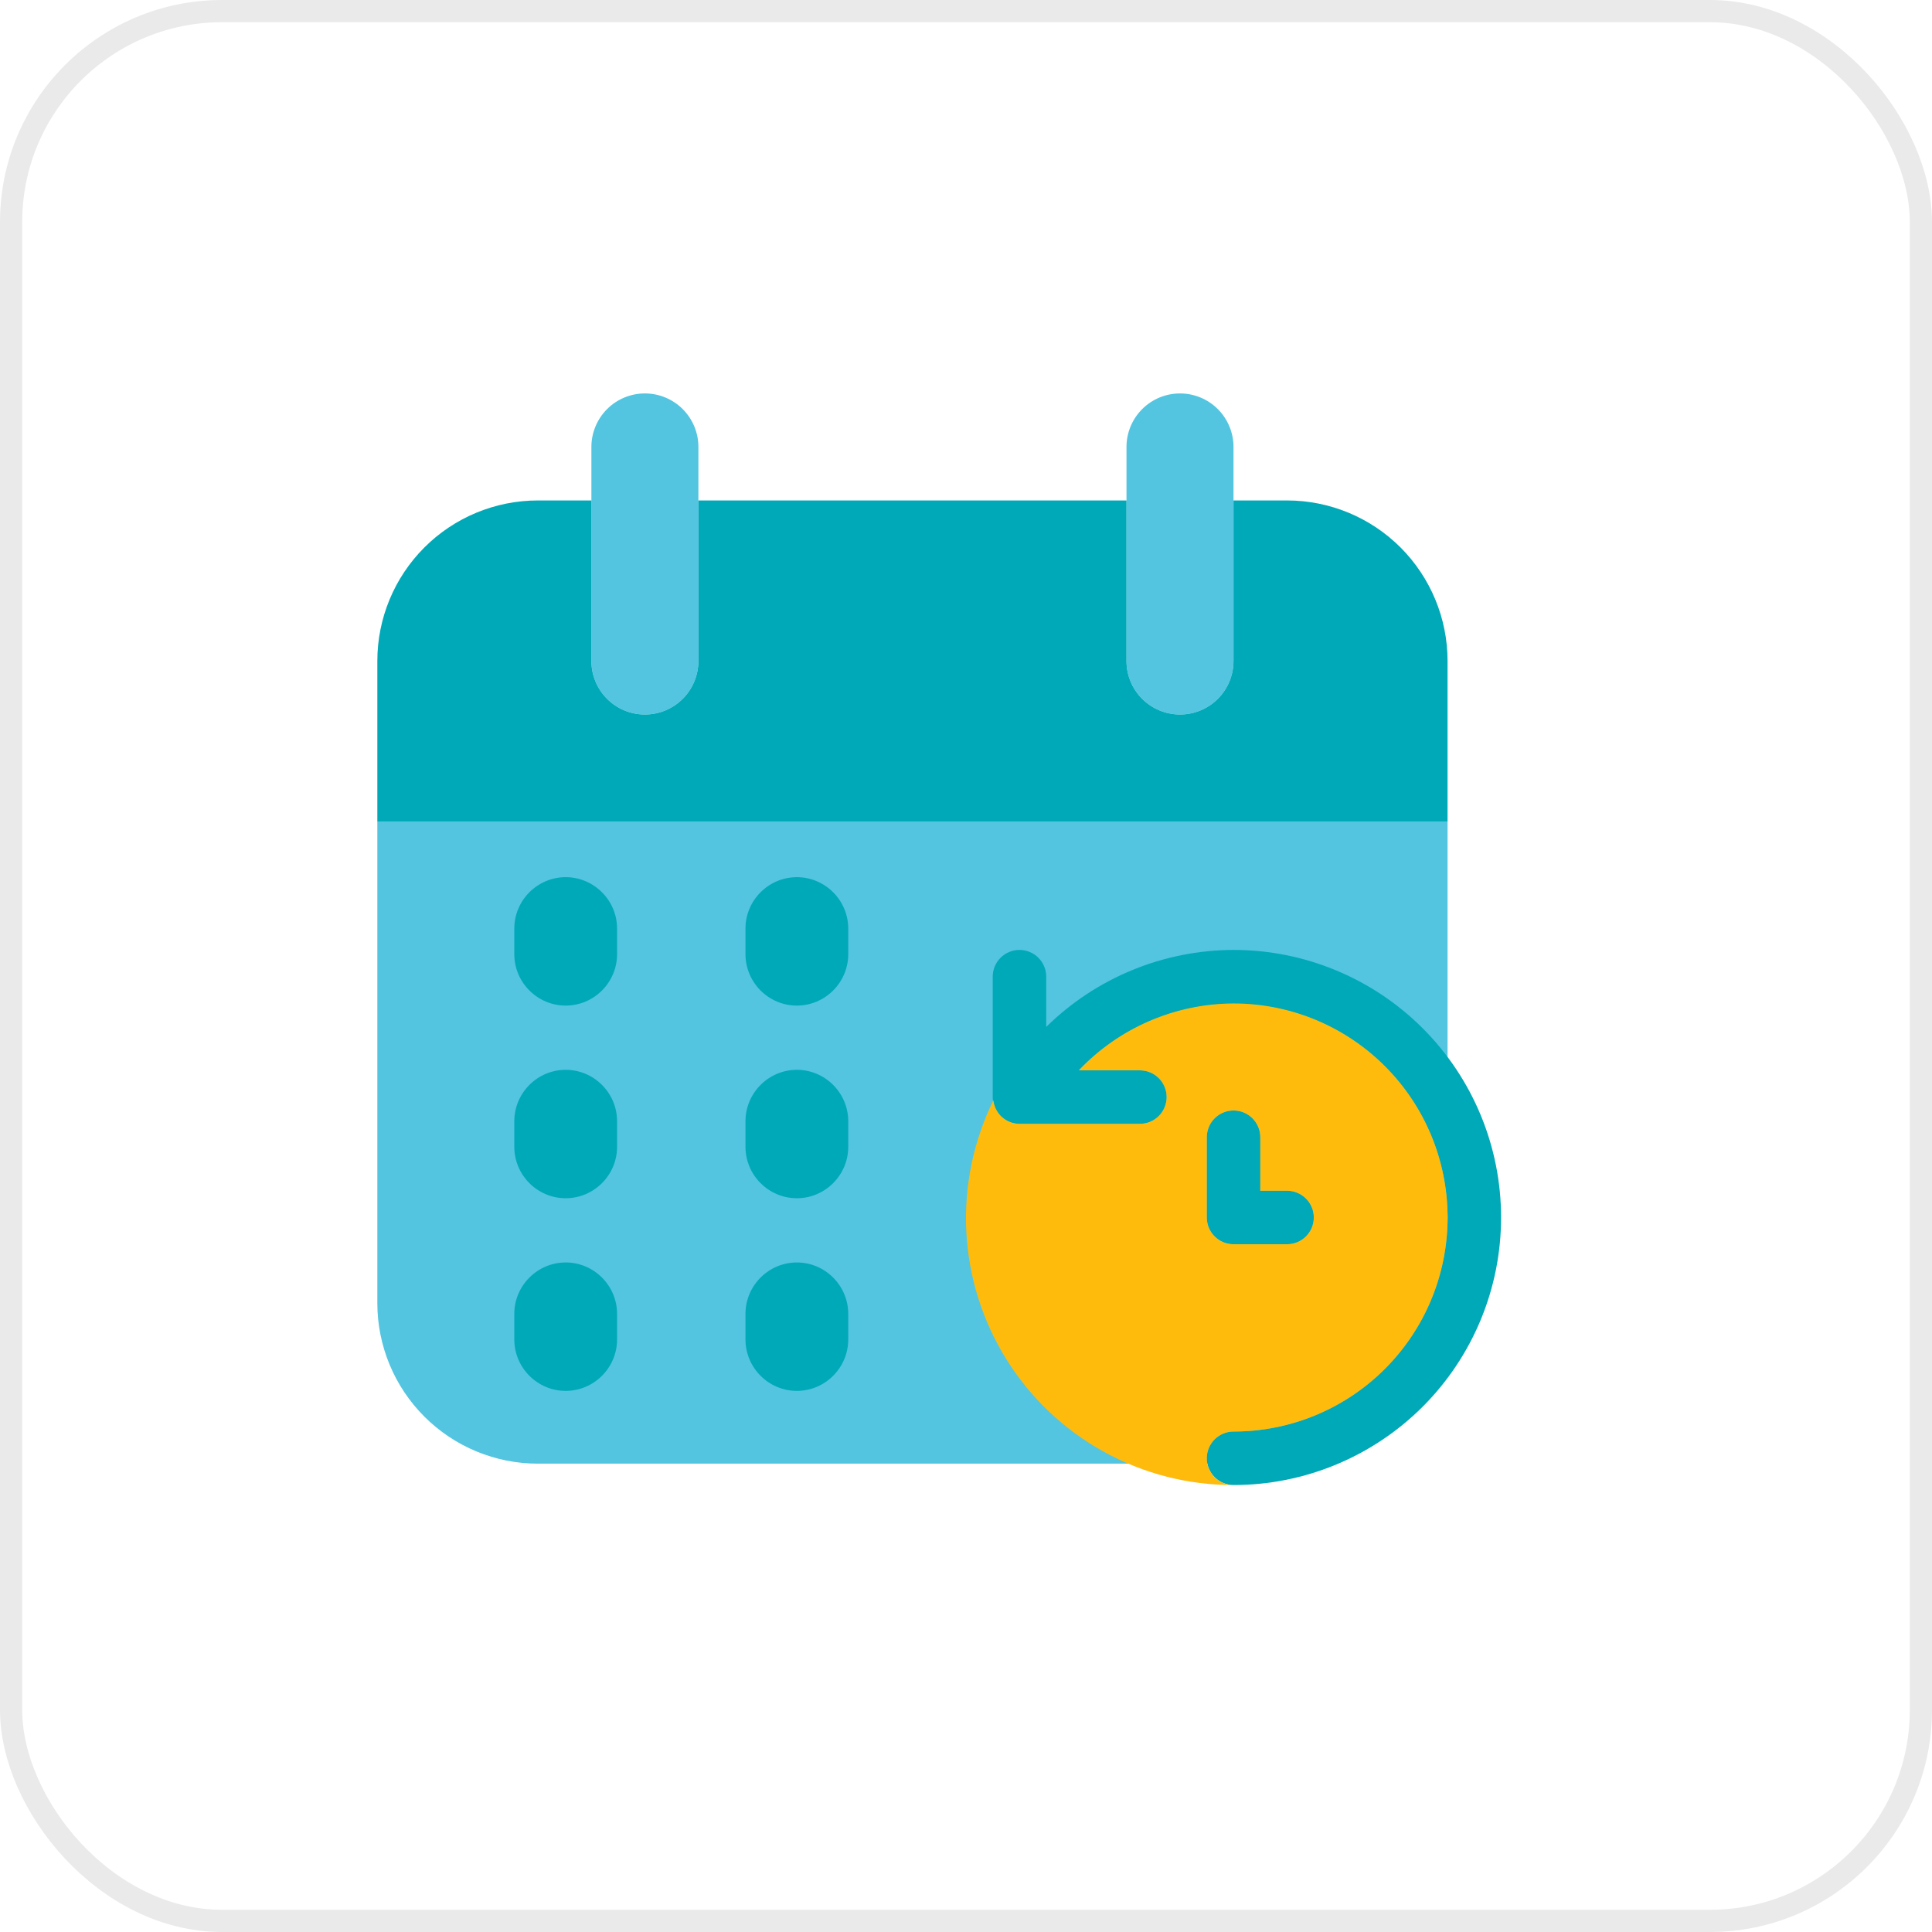<svg width="87" height="87" viewBox="0 0 87 87" fill="none" xmlns="http://www.w3.org/2000/svg">
<path d="M65.185 36.994H16.992V58.681C16.992 60.598 17.754 62.437 19.11 63.792C20.465 65.148 22.304 65.91 24.221 65.91H57.956C59.873 65.91 61.712 65.148 63.068 63.792C64.423 62.437 65.185 60.598 65.185 58.681V36.994ZM29.04 32.175C28.401 32.175 27.788 31.921 27.337 31.469C26.885 31.017 26.631 30.404 26.631 29.765V20.126C26.631 19.487 26.885 18.875 27.337 18.423C27.788 17.971 28.401 17.717 29.04 17.717C29.68 17.717 30.292 17.971 30.744 18.423C31.196 18.875 31.45 19.487 31.45 20.126V29.765C31.45 30.404 31.196 31.017 30.744 31.469C30.292 31.921 29.68 32.175 29.04 32.175ZM53.137 32.175C52.498 32.175 51.885 31.921 51.433 31.469C50.981 31.017 50.727 30.404 50.727 29.765V20.126C50.727 19.487 50.981 18.875 51.433 18.423C51.885 17.971 52.498 17.717 53.137 17.717C53.776 17.717 54.389 17.971 54.841 18.423C55.292 18.875 55.546 19.487 55.546 20.126V29.765C55.546 30.404 55.292 31.017 54.841 31.469C54.389 31.921 53.776 32.175 53.137 32.175Z" fill="#53C5E0"/>
<path d="M57.956 22.536H55.546V29.765C55.546 30.404 55.292 31.017 54.841 31.469C54.389 31.921 53.776 32.175 53.137 32.175C52.498 32.175 51.885 31.921 51.433 31.469C50.981 31.017 50.727 30.404 50.727 29.765V22.536H31.45V29.765C31.45 30.404 31.196 31.017 30.744 31.469C30.292 31.921 29.68 32.175 29.04 32.175C28.401 32.175 27.788 31.921 27.337 31.469C26.885 31.017 26.631 30.404 26.631 29.765V22.536H24.221C22.304 22.536 20.465 23.298 19.11 24.653C17.754 26.009 16.992 27.848 16.992 29.765V36.994H65.185V29.765C65.185 27.848 64.423 26.009 63.068 24.653C61.712 23.298 59.873 22.536 57.956 22.536Z" fill="#00A9B8"/>
<path d="M55.547 42.776C52.39 42.785 49.362 44.029 47.113 46.243V43.981C47.113 43.662 46.986 43.355 46.76 43.129C46.534 42.903 46.227 42.776 45.908 42.776C45.588 42.776 45.282 42.903 45.056 43.129C44.83 43.355 44.703 43.662 44.703 43.981V49.403C44.703 49.561 44.734 49.718 44.795 49.864C44.855 50.01 44.944 50.143 45.056 50.255C45.168 50.367 45.301 50.456 45.447 50.516C45.593 50.577 45.75 50.608 45.908 50.608H51.33C51.649 50.608 51.956 50.481 52.182 50.255C52.407 50.029 52.535 49.722 52.535 49.403C52.535 49.083 52.407 48.777 52.182 48.551C51.956 48.325 51.649 48.198 51.33 48.198H48.581C49.679 47.043 51.048 46.179 52.563 45.684C54.078 45.188 55.692 45.076 57.261 45.358C58.83 45.64 60.304 46.307 61.551 47.3C62.798 48.292 63.78 49.579 64.407 51.044C65.035 52.509 65.289 54.108 65.147 55.695C65.004 57.283 64.47 58.81 63.591 60.14C62.713 61.471 61.518 62.562 60.114 63.316C58.71 64.071 57.141 64.465 55.547 64.463C55.227 64.463 54.92 64.59 54.695 64.816C54.469 65.042 54.342 65.348 54.342 65.668C54.342 65.987 54.469 66.294 54.695 66.52C54.92 66.746 55.227 66.873 55.547 66.873C58.742 66.873 61.806 65.603 64.066 63.344C66.325 61.084 67.595 58.02 67.595 54.825C67.595 51.629 66.325 48.565 64.066 46.305C61.806 44.046 58.742 42.776 55.547 42.776Z" fill="#00A9B8"/>
<path d="M57.958 56.03H55.549C55.39 56.03 55.234 55.999 55.087 55.938C54.941 55.878 54.808 55.789 54.697 55.677C54.585 55.565 54.496 55.432 54.435 55.286C54.375 55.14 54.344 54.983 54.344 54.825V51.211C54.344 50.891 54.471 50.585 54.697 50.359C54.923 50.133 55.229 50.006 55.549 50.006C55.868 50.006 56.175 50.133 56.401 50.359C56.627 50.585 56.753 50.891 56.753 51.211V53.62H57.958C58.278 53.62 58.584 53.747 58.81 53.973C59.036 54.199 59.163 54.506 59.163 54.825C59.163 55.145 59.036 55.451 58.81 55.677C58.584 55.903 58.278 56.03 57.958 56.03Z" fill="#00A9B8"/>
<path d="M55.548 45.187C54.244 45.192 52.954 45.461 51.757 45.979C50.559 46.497 49.48 47.252 48.583 48.199H51.331C51.651 48.199 51.957 48.325 52.183 48.551C52.409 48.777 52.536 49.084 52.536 49.403C52.536 49.723 52.409 50.029 52.183 50.255C51.957 50.481 51.651 50.608 51.331 50.608H45.91C45.618 50.606 45.337 50.497 45.12 50.302C44.904 50.106 44.766 49.838 44.734 49.548C43.832 51.383 43.412 53.417 43.515 55.459C43.618 57.501 44.241 59.483 45.323 61.218C46.406 62.952 47.913 64.382 49.702 65.371C51.492 66.361 53.504 66.878 55.548 66.873C55.229 66.873 54.922 66.746 54.696 66.52C54.47 66.294 54.343 65.988 54.343 65.668C54.343 65.349 54.47 65.043 54.696 64.817C54.922 64.591 55.229 64.464 55.548 64.464C58.105 64.464 60.556 63.448 62.364 61.641C64.171 59.833 65.187 57.381 65.187 54.825C65.187 52.269 64.171 49.817 62.364 48.01C60.556 46.202 58.105 45.187 55.548 45.187ZM57.958 56.03H55.548C55.39 56.03 55.233 55.999 55.087 55.938C54.941 55.878 54.808 55.789 54.696 55.677C54.584 55.565 54.496 55.432 54.435 55.286C54.374 55.14 54.343 54.983 54.343 54.825V51.211C54.343 50.891 54.47 50.585 54.696 50.359C54.922 50.133 55.229 50.006 55.548 50.006C55.868 50.006 56.174 50.133 56.4 50.359C56.626 50.585 56.753 50.891 56.753 51.211V53.62H57.958C58.277 53.62 58.584 53.747 58.81 53.973C59.036 54.199 59.163 54.505 59.163 54.825C59.163 55.145 59.036 55.451 58.81 55.677C58.584 55.903 58.277 56.03 57.958 56.03Z" fill="#FFBB0C"/>
<path d="M25.473 39.5C24.201 39.5 23.16 40.541 23.16 41.813V42.97C23.16 44.242 24.201 45.283 25.473 45.283C26.746 45.283 27.787 44.242 27.787 42.97V41.813C27.787 40.541 26.746 39.5 25.473 39.5Z" fill="#00A9B8"/>
<path d="M25.473 48.175C24.201 48.175 23.16 49.216 23.16 50.488V51.645C23.16 52.917 24.201 53.958 25.473 53.958C26.746 53.958 27.787 52.917 27.787 51.645V50.488C27.787 49.216 26.746 48.175 25.473 48.175Z" fill="#00A9B8"/>
<path d="M25.473 56.85C24.201 56.85 23.16 57.891 23.16 59.163V60.319C23.16 61.592 24.201 62.633 25.473 62.633C26.746 62.633 27.787 61.592 27.787 60.319V59.163C27.787 57.891 26.746 56.85 25.473 56.85Z" fill="#00A9B8"/>
<path d="M35.884 39.5C34.611 39.5 33.57 40.541 33.57 41.813V42.97C33.57 44.242 34.611 45.283 35.884 45.283C37.156 45.283 38.197 44.242 38.197 42.97V41.813C38.197 40.541 37.156 39.5 35.884 39.5Z" fill="#00A9B8"/>
<path d="M35.884 48.175C34.611 48.175 33.57 49.216 33.57 50.488V51.645C33.57 52.917 34.611 53.958 35.884 53.958C37.156 53.958 38.197 52.917 38.197 51.645V50.488C38.197 49.216 37.156 48.175 35.884 48.175Z" fill="#00A9B8"/>
<path d="M35.884 56.85C34.611 56.85 33.57 57.891 33.57 59.163V60.319C33.57 61.592 34.611 62.633 35.884 62.633C37.156 62.633 38.197 61.592 38.197 60.319V59.163C38.197 57.891 37.156 56.85 35.884 56.85Z" fill="#00A9B8"/>
<rect x="0.5" y="0.5" width="86" height="86" rx="9.5" stroke="#EBEAEA"/>
</svg>
